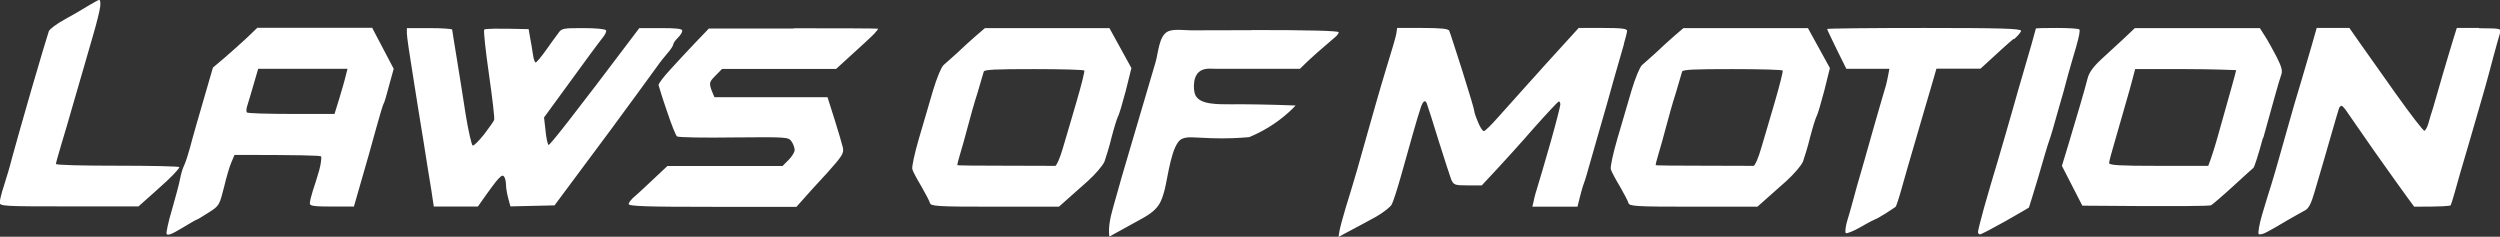 <?xml version="1.0" encoding="UTF-8"?>
<svg fill="white" xmlns="http://www.w3.org/2000/svg" viewBox="0 0 168.97 16">
  <rect x="0" y="0" width="168.97" height="16" fill="#333333" stroke="none"/>
  <defs><style>.cls-1{stroke-width:0px;}</style></defs>
  <path class="cls-1" d="M53.63,1.91c3.14,0,5.72.01,5.72.03.01.01-.1.17-.25.33-.15.16-.79.76-2.59,2.39h-7.71l-.47.48c-.44.45-.45.49-.04,1.43h7.64l.47,1.48c.26.81.51,1.69.57,1.93.07.38-.03.55-1.03,1.67-.63.67-1.35,1.47-2.11,2.33h-5.67c-4.44,0-5.67-.04-5.67-.19,0-.1.19-.33.41-.52.22-.17.8-.73,2.21-2.05h7.78s.41-.41.41-.41c.22-.22.41-.52.41-.68-.01-.16-.1-.42-.22-.58-.2-.29-.35-.29-3.9-.26-2.02.03-3.75,0-3.83-.07-.09-.06-.39-.83-.68-1.7-.31-.89-.55-1.69-.57-1.77,0-.1.33-.55.77-1.02.42-.47,1.19-1.29,1.7-1.83l.93-.97h5.73ZM109.75,2.98c.12-.39.22-.81.22-.9,0-.15-.42-.19-1.63-.19h-1.64c-1.69,1.86-2.24,2.47-2.33,2.56-.07.09-.64.71-1.24,1.38s-1.45,1.61-1.89,2.11-.86.92-.95.92c-.07.01-.26-.26-.39-.6-.15-.35-.26-.68-.26-.77.01-.07-.36-1.29-.8-2.69-.45-1.4-.84-2.63-.89-2.72-.04-.13-.52-.19-1.79-.19h-1.73l-.06.41c-.04.22-.31,1.15-.6,2.07-.28.92-.61,2.04-.73,2.47-.13.44-.38,1.35-.58,2.04-.19.68-.52,1.86-.74,2.62s-.57,1.91-.77,2.55c-.19.64-.38,1.34-.42,1.57l-.06.39c1.29-.68,2.07-1.11,2.55-1.37.48-.28.96-.65,1.05-.83.1-.19.38-1.06.63-1.95.25-.87.61-2.15.8-2.84s.44-1.5.55-1.82q.22-.58.38-.22c.07.2.45,1.35.81,2.55.38,1.21.76,2.37.84,2.59.17.38.23.41,1.12.41h.95c1.47-1.56,2.62-2.84,3.49-3.84.89-1,1.66-1.83,1.72-1.83.06-.01.1.09.1.2s-.29,1.25-.65,2.52c-.36,1.25-.74,2.57-.86,2.94s-.25.83-.29,1.06l-.09.39h3.05c.23-.96.36-1.4.44-1.6s.23-.73.35-1.16.45-1.59.73-2.55.71-2.46.95-3.35c.25-.87.55-1.92.67-2.33ZM84.58,2.04c-1.36,0-2.72,0-4.07.01-.42,0-1.17-.11-1.56.07-.63.29-.66,1.47-.85,2.09-.55,1.88-1.11,3.75-1.66,5.63-.41,1.38-.82,2.77-1.2,4.16-.18.65-.35,1.32-.26,1.99.68-.38,1.37-.75,2.05-1.13.48-.26.98-.55,1.28-1,.21-.31.31-.68.41-1.05.21-.8.47-3.15,1.18-3.43.4-.16.61-.09,1.94-.04,1.11.04,2.01-.02,2.59-.07.82-.34,1.76-.86,2.66-1.67.17-.15.33-.31.48-.47-1.89-.07-3.36-.09-4.34-.08-.96,0-2.1.02-2.42-.59-.11-.21-.15-.59-.09-.97.03-.18.1-.43.31-.62.33-.3.81-.22,1.12-.22.77,0,1.53,0,2.3,0,1.14,0,2.27,0,3.41,0,.75-.76,1.58-1.45,2.39-2.15.13-.1.23-.25.23-.32,0-.1-2.07-.15-5.89-.15ZM12.15,11.3c-.04-.06-1.93-.1-4.22-.1s-4.15-.04-4.15-.12c0-.06.16-.63.35-1.27s.57-1.89.81-2.76c.26-.87.58-2.02.74-2.55.15-.52.44-1.53.65-2.25s.41-1.53.44-1.79c.03-.25.01-.47-.06-.47-.06,0-.39.19-.76.41h0c-.36.23-1.08.64-1.59.92-.51.28-.99.63-1.06.79-.06.16-.58,1.89-1.15,3.85-.57,1.96-1.16,4.06-1.32,4.65-.15.6-.41,1.48-.57,1.96-.16.48-.28.99-.28,1.12,0,.25.32.26,4.7.26h4.68c.79-.7,1.43-1.27,1.92-1.72.49-.47.87-.87.84-.95ZM25.16,1.89l1.45,2.76-.31,1.12c-.16.63-.33,1.21-.39,1.28-.04.07-.26.8-.48,1.6s-.64,2.33-1.51,5.31h-1.48c-1.24,0-1.5-.04-1.5-.22,0-.12.09-.49.2-.84.12-.33.31-.97.44-1.41.12-.44.16-.86.12-.92-.06-.06-1.4-.1-5.85-.1l-.2.47c-.12.26-.35,1.03-.51,1.72-.31,1.21-.32,1.25-1.03,1.7-.41.26-.76.48-.8.48s-.49.26-1.02.58c-.67.41-.97.52-1.03.39-.04-.09.12-.83.36-1.63.23-.8.48-1.72.54-2.04.06-.32.17-.74.28-.95.1-.2.28-.76.41-1.24.12-.48.52-1.89,1.54-5.38l.77-.65c.42-.36,1.09-.96,1.5-1.34l.73-.7h7.78ZM23.49,4.65h-6.04l-.31,1.06c-.16.57-.36,1.21-.42,1.41-.07.2-.09.42-.03.48s1.41.1,3.01.1h2.91c.51-1.63.7-2.33.76-2.59l.12-.47ZM44.51,4.35c.12-.16.39-.51.61-.76s.39-.52.39-.6c0-.09.15-.28.31-.44s.31-.38.29-.48c0-.13-.39-.17-1.45-.17h-1.45c-4.68,6.21-6.08,7.96-6.14,7.9-.06-.07-.16-.51-.2-.99l-.1-.87c2.79-3.84,3.75-5.13,3.93-5.35.19-.22.31-.47.26-.54-.04-.09-.7-.15-1.53-.15-1.37,0-1.47.01-1.7.35-.15.19-.52.71-.84,1.16s-.63.81-.68.81c-.07,0-.15-.25-.19-.55s-.13-.8-.19-1.12l-.1-.58c-2.25-.06-2.95-.03-3,.03-.06.06.09,1.43.32,3.03.23,1.6.39,2.98.35,3.08s-.35.54-.68.97c-.35.44-.68.77-.77.76-.07-.03-.29-.96-.47-2.07-.17-1.12-.45-2.85-.61-3.84-.16-1-.31-1.88-.31-1.93s-.68-.1-1.53-.1h-1.53v.36c0,.19.17,1.38.38,2.65.2,1.27.52,3.3.73,4.55.19,1.24.44,2.76.54,3.37l.17,1.13h2.98c.83-1.19,1.21-1.69,1.37-1.86.23-.25.33-.28.41-.15.07.1.12.35.12.55,0,.19.07.6.15.9l.15.55,2.98-.07c3.39-4.54,4.92-6.62,5.6-7.56.68-.93,1.34-1.83,1.45-1.99ZM122.2,1.91l1.48,2.69-.38,1.53c-.22.83-.45,1.63-.54,1.77-.07.15-.26.76-.42,1.38-.15.63-.38,1.35-.48,1.64-.12.28-.63.87-1.13,1.32-.51.46-1.16,1.03-1.95,1.73h-4.33c-3.99,0-4.33-.03-4.39-.26-.04-.15-.31-.64-.58-1.12-.29-.48-.57-1-.61-1.16s.16-1.08.44-2.04.71-2.44.96-3.27c.25-.84.57-1.61.71-1.72.13-.12.54-.47.9-.8.36-.35.93-.86,1.27-1.16l.63-.54h8.44ZM120.49,4.77c-.03-.06-1.57-.1-3.4-.1-2.56,0-3.36.03-3.4.17h0c-.03.1-.22.74-.42,1.43-.22.67-.51,1.72-.67,2.33-.16.6-.38,1.41-.51,1.82-.12.39-.2.73-.19.74.01.03,1.47.04,3.23.04,1.76.01,3.29.01,3.39.01.09,0,.33-.54.52-1.21.2-.65.61-2.08.93-3.16.32-1.09.55-2.02.52-2.08ZM74.99,1.91l1.48,2.69-.38,1.53c-.22.83-.45,1.63-.54,1.77-.07.15-.26.76-.42,1.38-.15.63-.38,1.35-.48,1.64-.12.28-.63.87-1.13,1.32-.51.46-1.16,1.03-1.95,1.73h-4.33c-3.99,0-4.33-.03-4.39-.26-.04-.15-.31-.64-.58-1.12-.29-.48-.57-1-.61-1.16s.16-1.08.44-2.04.71-2.44.96-3.27c.25-.84.57-1.61.71-1.72.13-.12.54-.47.9-.8.36-.35.93-.86,1.27-1.16l.63-.54h8.44ZM73.29,4.77c-.03-.06-1.57-.1-3.4-.1-2.56,0-3.36.03-3.4.17h0c-.03.1-.22.74-.42,1.43-.22.67-.51,1.72-.67,2.33-.16.6-.38,1.41-.51,1.82-.12.39-.2.73-.19.74.01.03,1.47.04,3.23.04,1.76.01,3.29.01,3.39.01.09,0,.33-.54.52-1.21.2-.65.61-2.08.93-3.16.32-1.09.55-2.02.52-2.08ZM140.35,3.05c.16-.52.25-.99.19-1.06-.06-.06-.74-.1-1.51-.1s-1.43.01-1.43.04h0s-.13.49-.29,1.05c-.17.57-.42,1.44-.57,1.96-.16.52-.47,1.63-.71,2.47-.23.84-.68,2.34-.97,3.35-.31,1-.73,2.47-.96,3.27-.22.8-.41,1.54-.41,1.64-.01.09.06.17.13.17.09,0,.86-.41,1.72-.89.86-.49,1.57-.9,1.59-.92.01,0,.29-.93.63-2.05.32-1.12.65-2.23.74-2.47.09-.23.35-1.12.58-1.96.25-.84.57-1.98.71-2.55.16-.55.41-1.44.57-1.96ZM152.95,9.31c-.29,1.08-.58,1.99-.65,2.04-.06.04-.67.6-1.37,1.24-.7.64-1.37,1.21-1.48,1.28-.1.06-2.11.09-8.71.03l-1.38-2.69.45-1.48c.25-.83.6-2.02.79-2.66s.41-1.43.49-1.75c.1-.41.38-.8.93-1.31.42-.39,1.11-1.03,1.53-1.41l.74-.7h8.45l.35.55c.19.29.54.93.79,1.41.35.7.41.95.29,1.24-.07.2-.25.79-.39,1.31s-.51,1.83-.81,2.91ZM151.13,4.74s-1.54-.07-3.42-.07h-3.4l-.16.61c-.09.33-.32,1.21-.54,1.93-.2.71-.52,1.83-.71,2.47s-.35,1.24-.35,1.34c0,.15.77.19,3.35.19h3.35c.25-.63.51-1.5.74-2.33.23-.84.6-2.11.79-2.81.2-.7.36-1.31.36-1.34ZM167.55,1.89h-1.5c-.38,1.19-.68,2.25-.95,3.14-.25.87-.55,1.89-.65,2.25-.12.35-.26.84-.33,1.09-.07.23-.19.45-.26.47-.07.01-.95-1.12-1.95-2.53s-2.11-2.98-2.47-3.49l-.65-.93h-2.21s-.32,1.13-.32,1.13c-.19.63-.51,1.75-.74,2.52-.23.76-.63,2.09-.87,2.98-.25.87-.55,1.95-.68,2.4-.12.44-.33,1.15-.47,1.6-.15.44-.41,1.34-.61,1.99-.19.65-.29,1.24-.23,1.31.06.06.32,0,.58-.15.26-.13.86-.48,1.34-.77.48-.28,1.03-.58,1.21-.68.25-.13.42-.47.63-1.19.17-.57.45-1.54.64-2.18s.48-1.66.65-2.25c.17-.61.35-1.18.38-1.28s.12-.17.17-.17.19.15.31.32c.12.17.99,1.44,1.95,2.81.96,1.35,1.95,2.75,2.2,3.08l.45.61c1.86,0,2.43-.04,2.47-.1.03-.06.16-.47.28-.9.12-.45.55-1.95.97-3.35.41-1.41.87-3.01,1.03-3.56.16-.57.44-1.59.61-2.25.19-.68.38-1.4.44-1.57.09-.32.07-.32-1.4-.33ZM123.49,1.96h0s0,0,0,0ZM136.12,2.65c.26-.22.48-.48.48-.57-.01-.15-1.43-.19-6.56-.19-3.59,0-6.55.03-6.55.07,0,.04.31.67.65,1.38l.65,1.31h2.91c-.13.73-.23,1.15-.31,1.38-.07.25-.44,1.48-.8,2.76s-.84,2.98-1.08,3.78c-.22.8-.49,1.82-.63,2.25s-.19.86-.13.93c.06.06.51-.12,1.02-.41.49-.29.95-.52.97-.52.04,0,.35-.17.7-.39.33-.22.65-.42.68-.45.04-.03.22-.57.39-1.18.17-.61.61-2.15.99-3.43.38-1.28.83-2.87,1.03-3.52l.35-1.21h2.98c1.35-1.25,1.96-1.79,2.23-2.01Z"/>
</svg>
